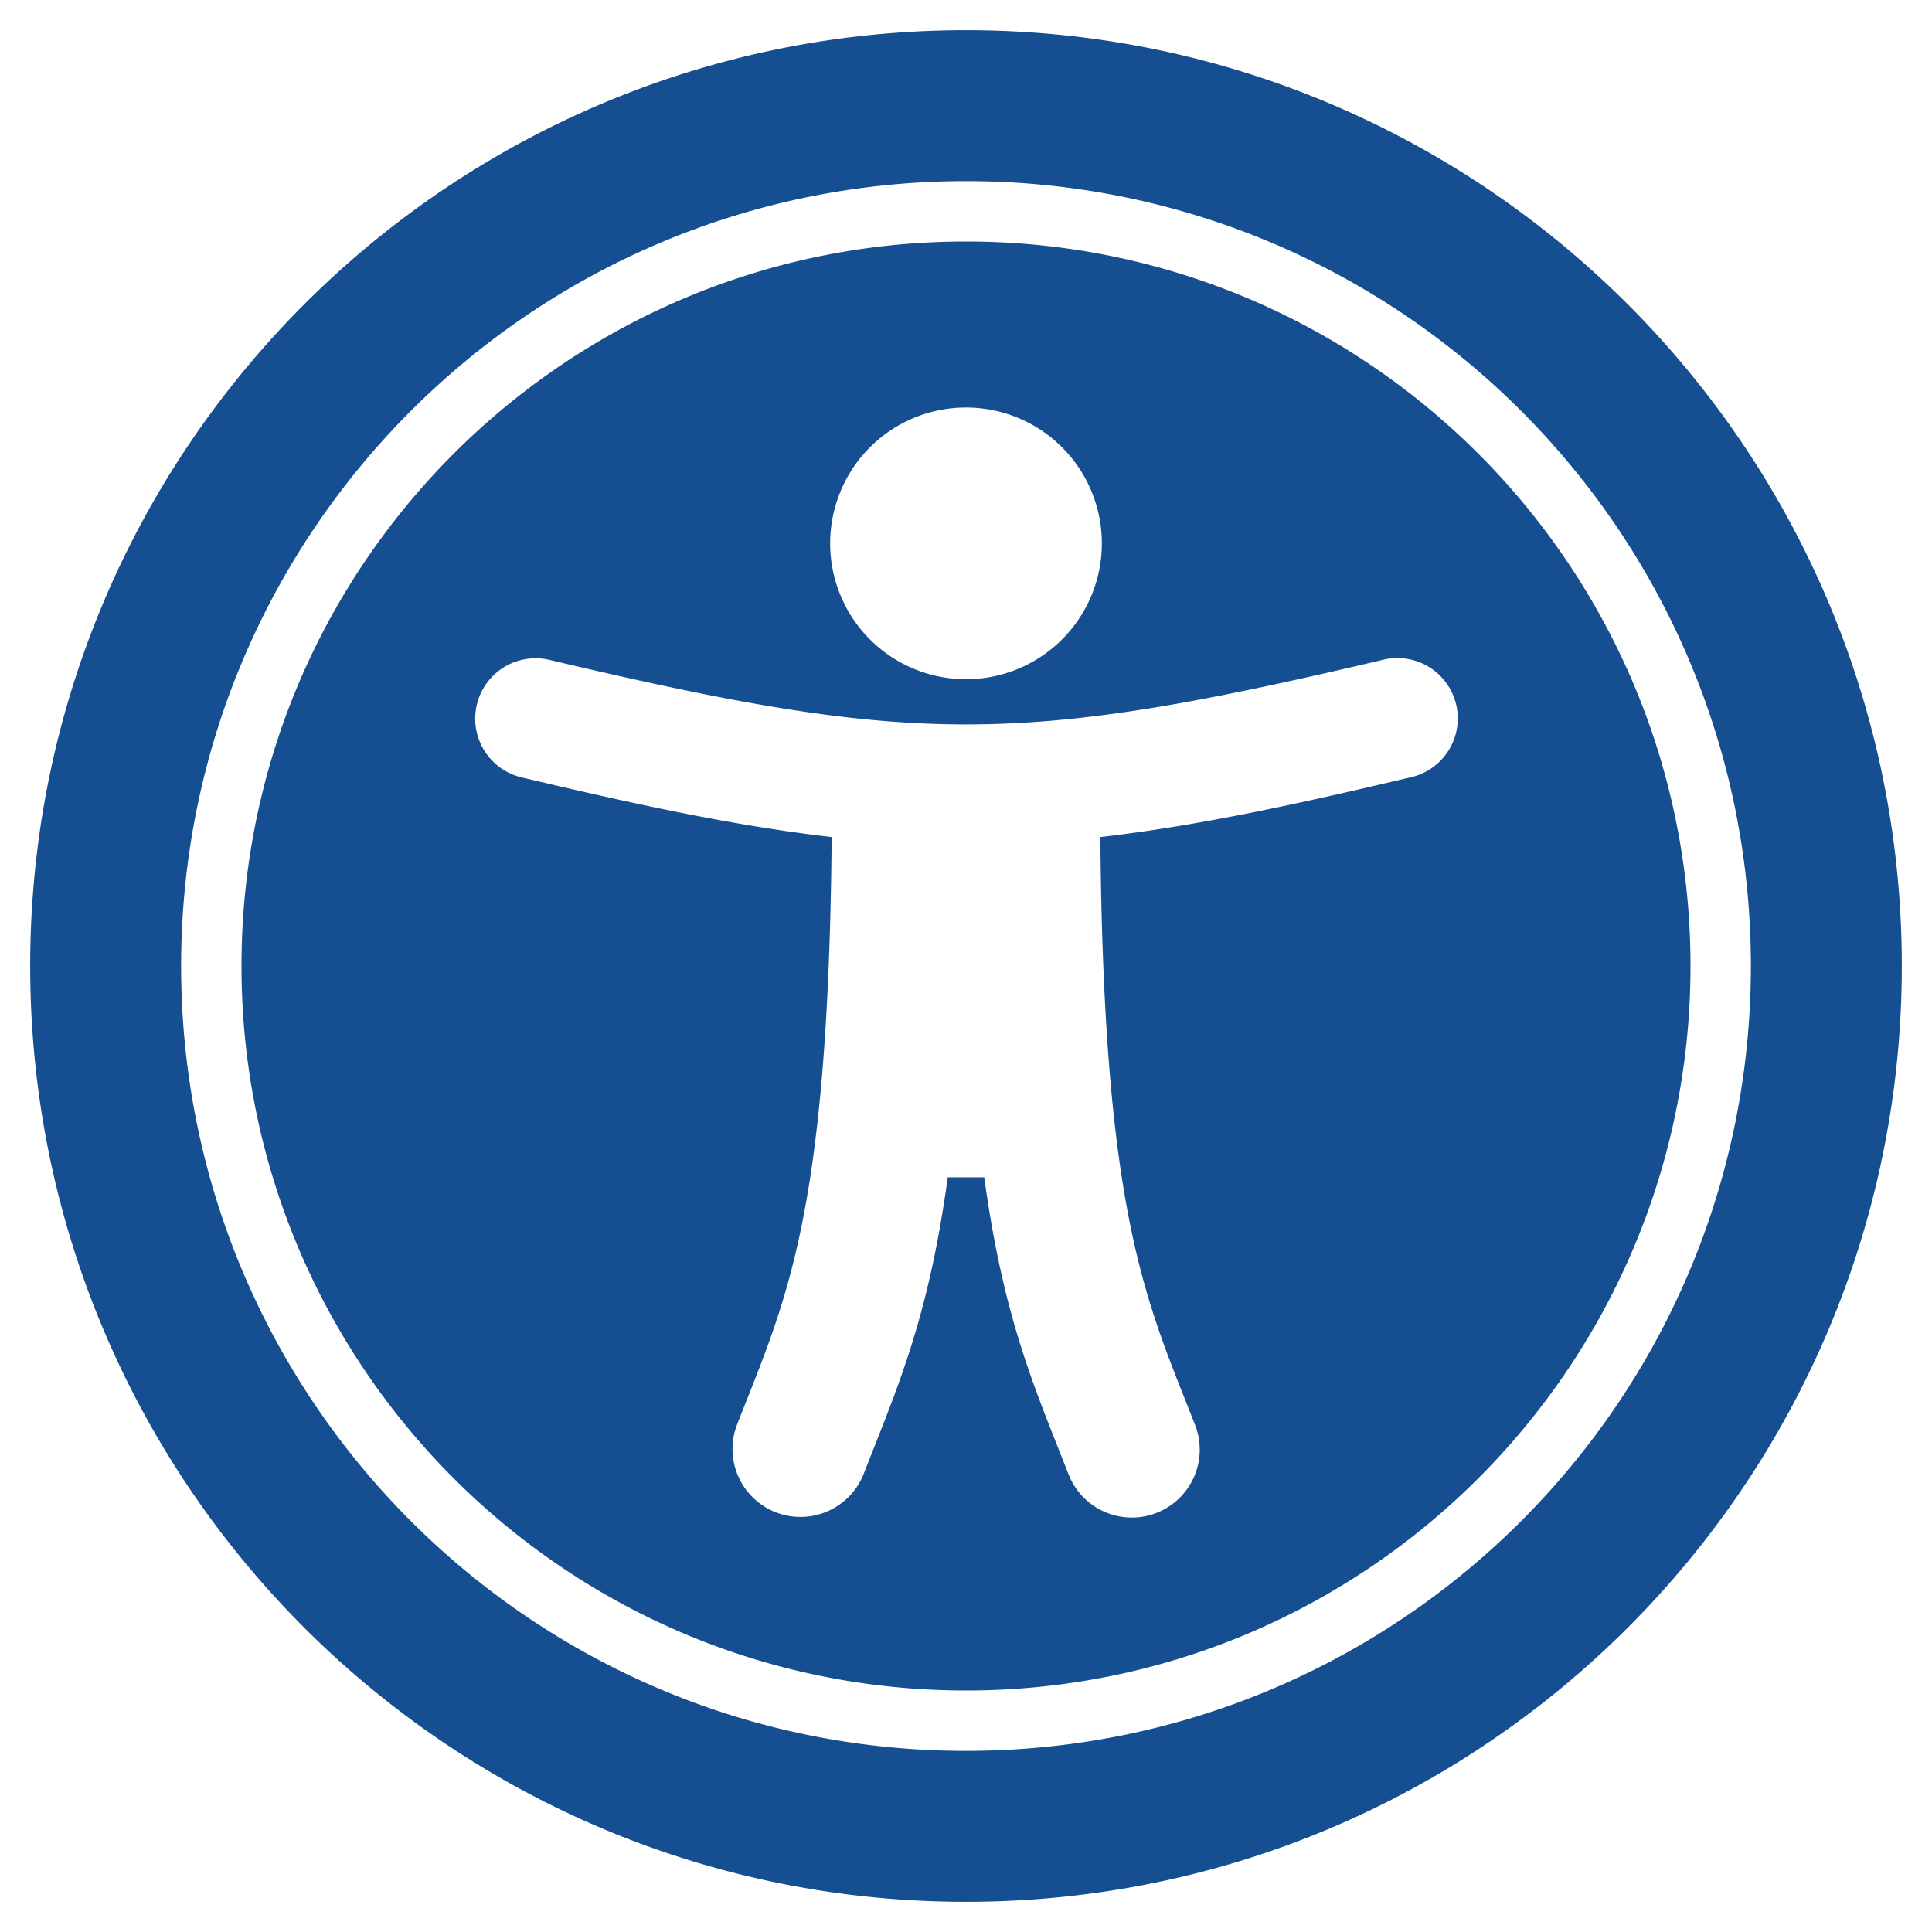 <svg xmlns="http://www.w3.org/2000/svg" width="512" height="512">
  <path fill="#154F92" d="M256 48c114.95 0 208 93.03 208 208 0 114.95-93.03 208-208 208-114.95 0-208-93.03-208-208 0-114.95 93.03-208 208-208m0-40C119.03 8 8 119.03 8 256s111.03 248 248 248 248-111.03 248-248S392.97 8 256 8zm0 56C149.96 64 64 149.96 64 256s85.96 192 192 192 192-85.96 192-192S362.04 64 256 64zm0 44a36 36 0 1 1 0 72 36 36 0 0 1 0-72zm117.74 98.02c-28.71 6.78-55.51 12.75-82.14 15.81.85 101.02 12.3 123.05 25.04 155.62a18 18 0 1 1-33.53 13.1c-8.71-22.3-17.1-40.64-22.27-78.55h-9.68c-5.17 37.85-13.54 56.2-22.26 78.55a18 18 0 1 1-33.54-13.1c12.72-32.54 24.19-54.54 25.04-155.62-26.63-3.06-53.43-9.03-82.14-15.8a16 16 0 1 1 7.35-31.15c96.69 22.83 124.29 22.78 220.78 0a16 16 0 1 1 7.35 31.14z"/>
</svg>